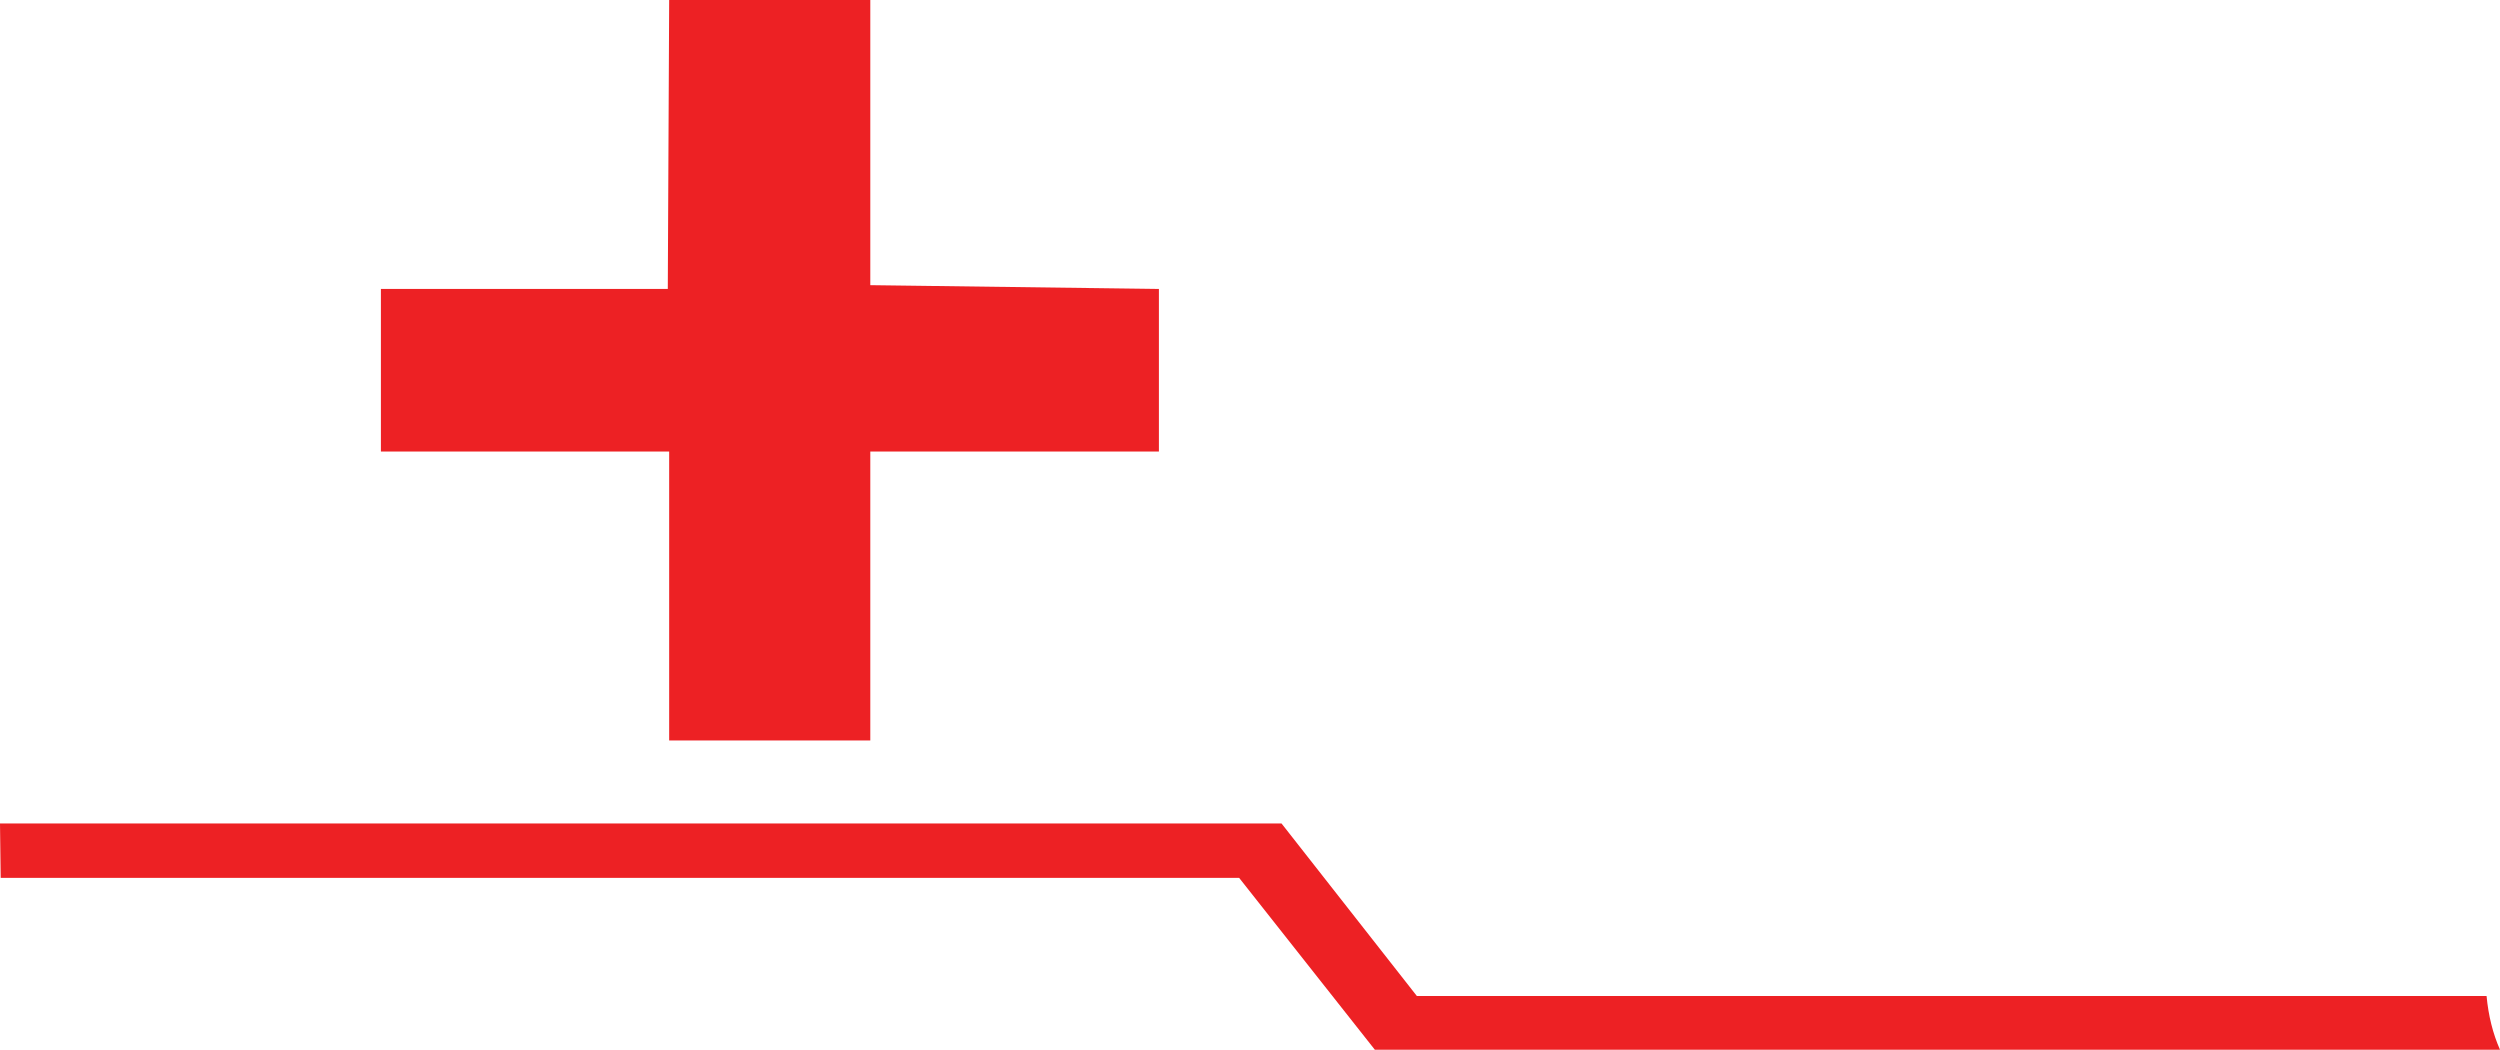 <?xml version="1.0" encoding="UTF-8" standalone="no"?>
<svg xmlns:xlink="http://www.w3.org/1999/xlink" height="152.4px" width="362.95px" xmlns="http://www.w3.org/2000/svg">
  <g transform="matrix(1.0, 0.0, 0.0, 1.0, 181.5, 76.2)">
    <path d="M-55.15 -76.2 L-55.15 -34.8 -13.25 -34.25 -13.25 -10.65 -55.15 -10.65 -55.15 31.3 -84.35 31.3 -84.35 -10.65 -126.2 -10.65 -126.2 -34.25 -84.55 -34.25 -84.35 -76.2 -55.15 -76.2 M181.45 76.2 L18.1 76.2 -1.6 51.25 -181.4 51.25 -181.5 43.35 4.55 43.35 24.2 68.4 179.5 68.4 Q179.9 72.7 181.45 76.2" fill="#ed2124" fill-rule="evenodd" stroke="none"/>
  </g>
</svg>
